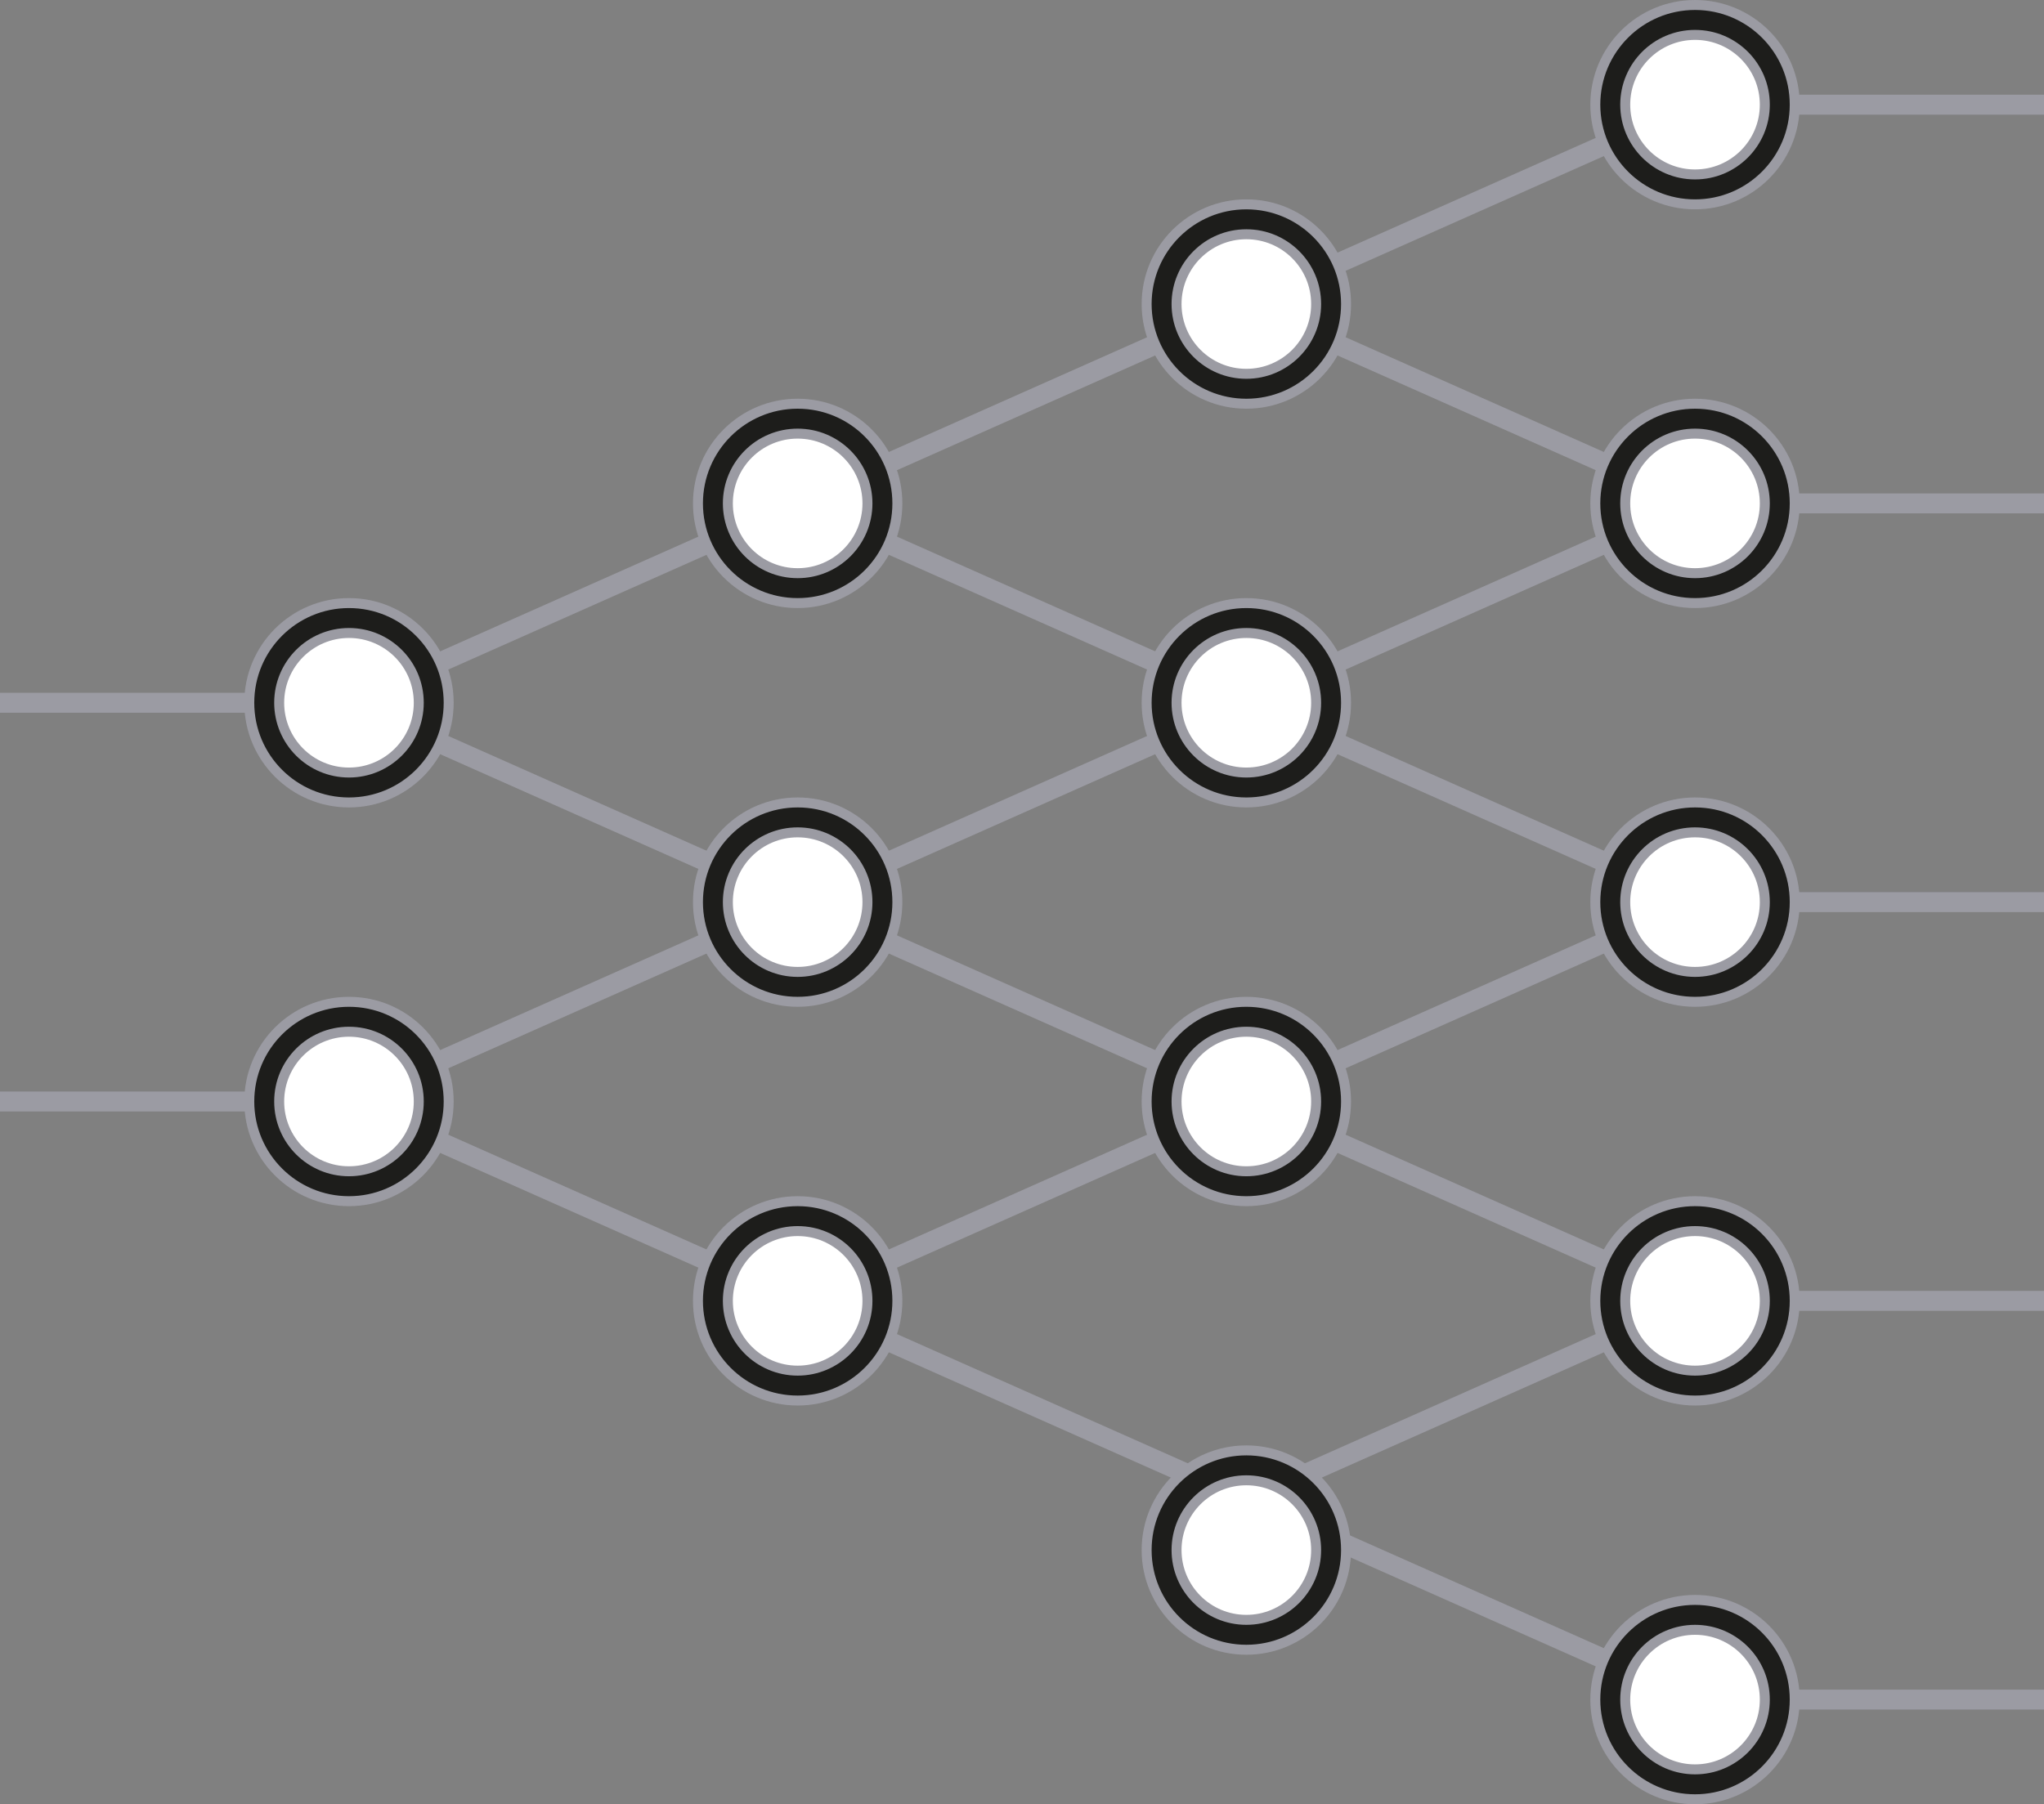 <svg xmlns="http://www.w3.org/2000/svg" viewBox="0 0 205 181"><rect x="0" y="0" width="205" height="181" fill="#808080" stroke="none"/><defs><style>.cls-1{fill:none;stroke-width:2px;}.cls-1,.cls-2,.cls-3{stroke:#9b9ba3;stroke-miterlimit:10;}.cls-2{fill:#1d1d1b;}.cls-3{fill:#fff;}</style></defs><g id="Layer_2" data-name="Layer 2"><g id="_ÎÓÈ_2" data-name="—ÎÓÈ_2"><g id="_1" data-name="1"><line class="cls-1" x1="35" y1="110.5" x2="80" y2="130.5"/><line class="cls-1" x1="35" y1="70.5" x2="80" y2="90.5"/><line class="cls-1" x1="125" y1="30.5" x2="170" y2="50.5"/><line class="cls-1" x1="125" y1="70.5" x2="170" y2="90.5"/><line class="cls-1" x1="125" y1="110.5" x2="170" y2="130.5"/><line class="cls-1" x1="125" y1="150.5" x2="170" y2="170.5"/><line class="cls-1" x1="80" y1="90.5" x2="125" y2="110.5"/><line class="cls-1" x1="80" y1="50.5" x2="125" y2="70.5"/><line class="cls-1" x1="80" y1="130.5" x2="125" y2="150.5"/><line class="cls-1" x1="35" y1="70.5" x2="80" y2="50.5"/><line class="cls-1" x1="80" y1="50.5" x2="125" y2="30.5"/><line class="cls-1" x1="125" y1="30.5" x2="170" y2="10.5"/><line class="cls-1" x1="125" y1="70.5" x2="170" y2="50.5"/><line class="cls-1" x1="125" y1="110.5" x2="170" y2="90.5"/><line class="cls-1" x1="125" y1="150.5" x2="170" y2="130.5"/><line class="cls-1" x1="80" y1="90.5" x2="125" y2="70.5"/><line class="cls-1" x1="80" y1="130.5" x2="125" y2="110.5"/><line class="cls-1" x1="35" y1="110.5" x2="80" y2="90.5"/><line class="cls-1" y1="70.5" x2="35" y2="70.5"/><line class="cls-1" y1="110.5" x2="35" y2="110.5"/><line class="cls-1" x1="170" y1="50.5" x2="205" y2="50.5"/><line class="cls-1" x1="170" y1="10.5" x2="205" y2="10.5"/><line class="cls-1" x1="170" y1="90.5" x2="205" y2="90.5"/><line class="cls-1" x1="170" y1="130.5" x2="205" y2="130.5"/><line class="cls-1" x1="170" y1="170.5" x2="205" y2="170.5"/><circle class="cls-2" cx="35" cy="70.5" r="10"/><circle class="cls-3" cx="35" cy="70.5" r="7"/><circle class="cls-2" cx="35" cy="110.5" r="10"/><circle class="cls-3" cx="35" cy="110.5" r="7"/><circle class="cls-2" cx="125" cy="70.5" r="10"/><circle class="cls-3" cx="125" cy="70.5" r="7"/><circle class="cls-2" cx="125" cy="30.5" r="10"/><circle class="cls-3" cx="125" cy="30.5" r="7"/><circle class="cls-2" cx="125" cy="110.5" r="10"/><circle class="cls-3" cx="125" cy="110.5" r="7"/><circle class="cls-2" cx="125" cy="155.5" r="10"/><circle class="cls-3" cx="125" cy="155.5" r="7"/><circle class="cls-2" cx="80" cy="50.5" r="10"/><circle class="cls-3" cx="80" cy="50.5" r="7"/><circle class="cls-2" cx="80" cy="90.5" r="10"/><circle class="cls-3" cx="80" cy="90.5" r="7"/><circle class="cls-2" cx="80" cy="130.5" r="10"/><circle class="cls-3" cx="80" cy="130.5" r="7"/><circle class="cls-2" cx="170" cy="50.5" r="10"/><circle class="cls-3" cx="170" cy="50.5" r="7"/><circle class="cls-2" cx="170" cy="10.5" r="10"/><circle class="cls-3" cx="170" cy="10.5" r="7"/><circle class="cls-2" cx="170" cy="90.5" r="10"/><circle class="cls-3" cx="170" cy="90.5" r="7"/><circle class="cls-2" cx="170" cy="130.5" r="10"/><circle class="cls-3" cx="170" cy="130.5" r="7"/><circle class="cls-2" cx="170" cy="170.5" r="10"/><circle class="cls-3" cx="170" cy="170.5" r="7"/></g></g></g></svg>